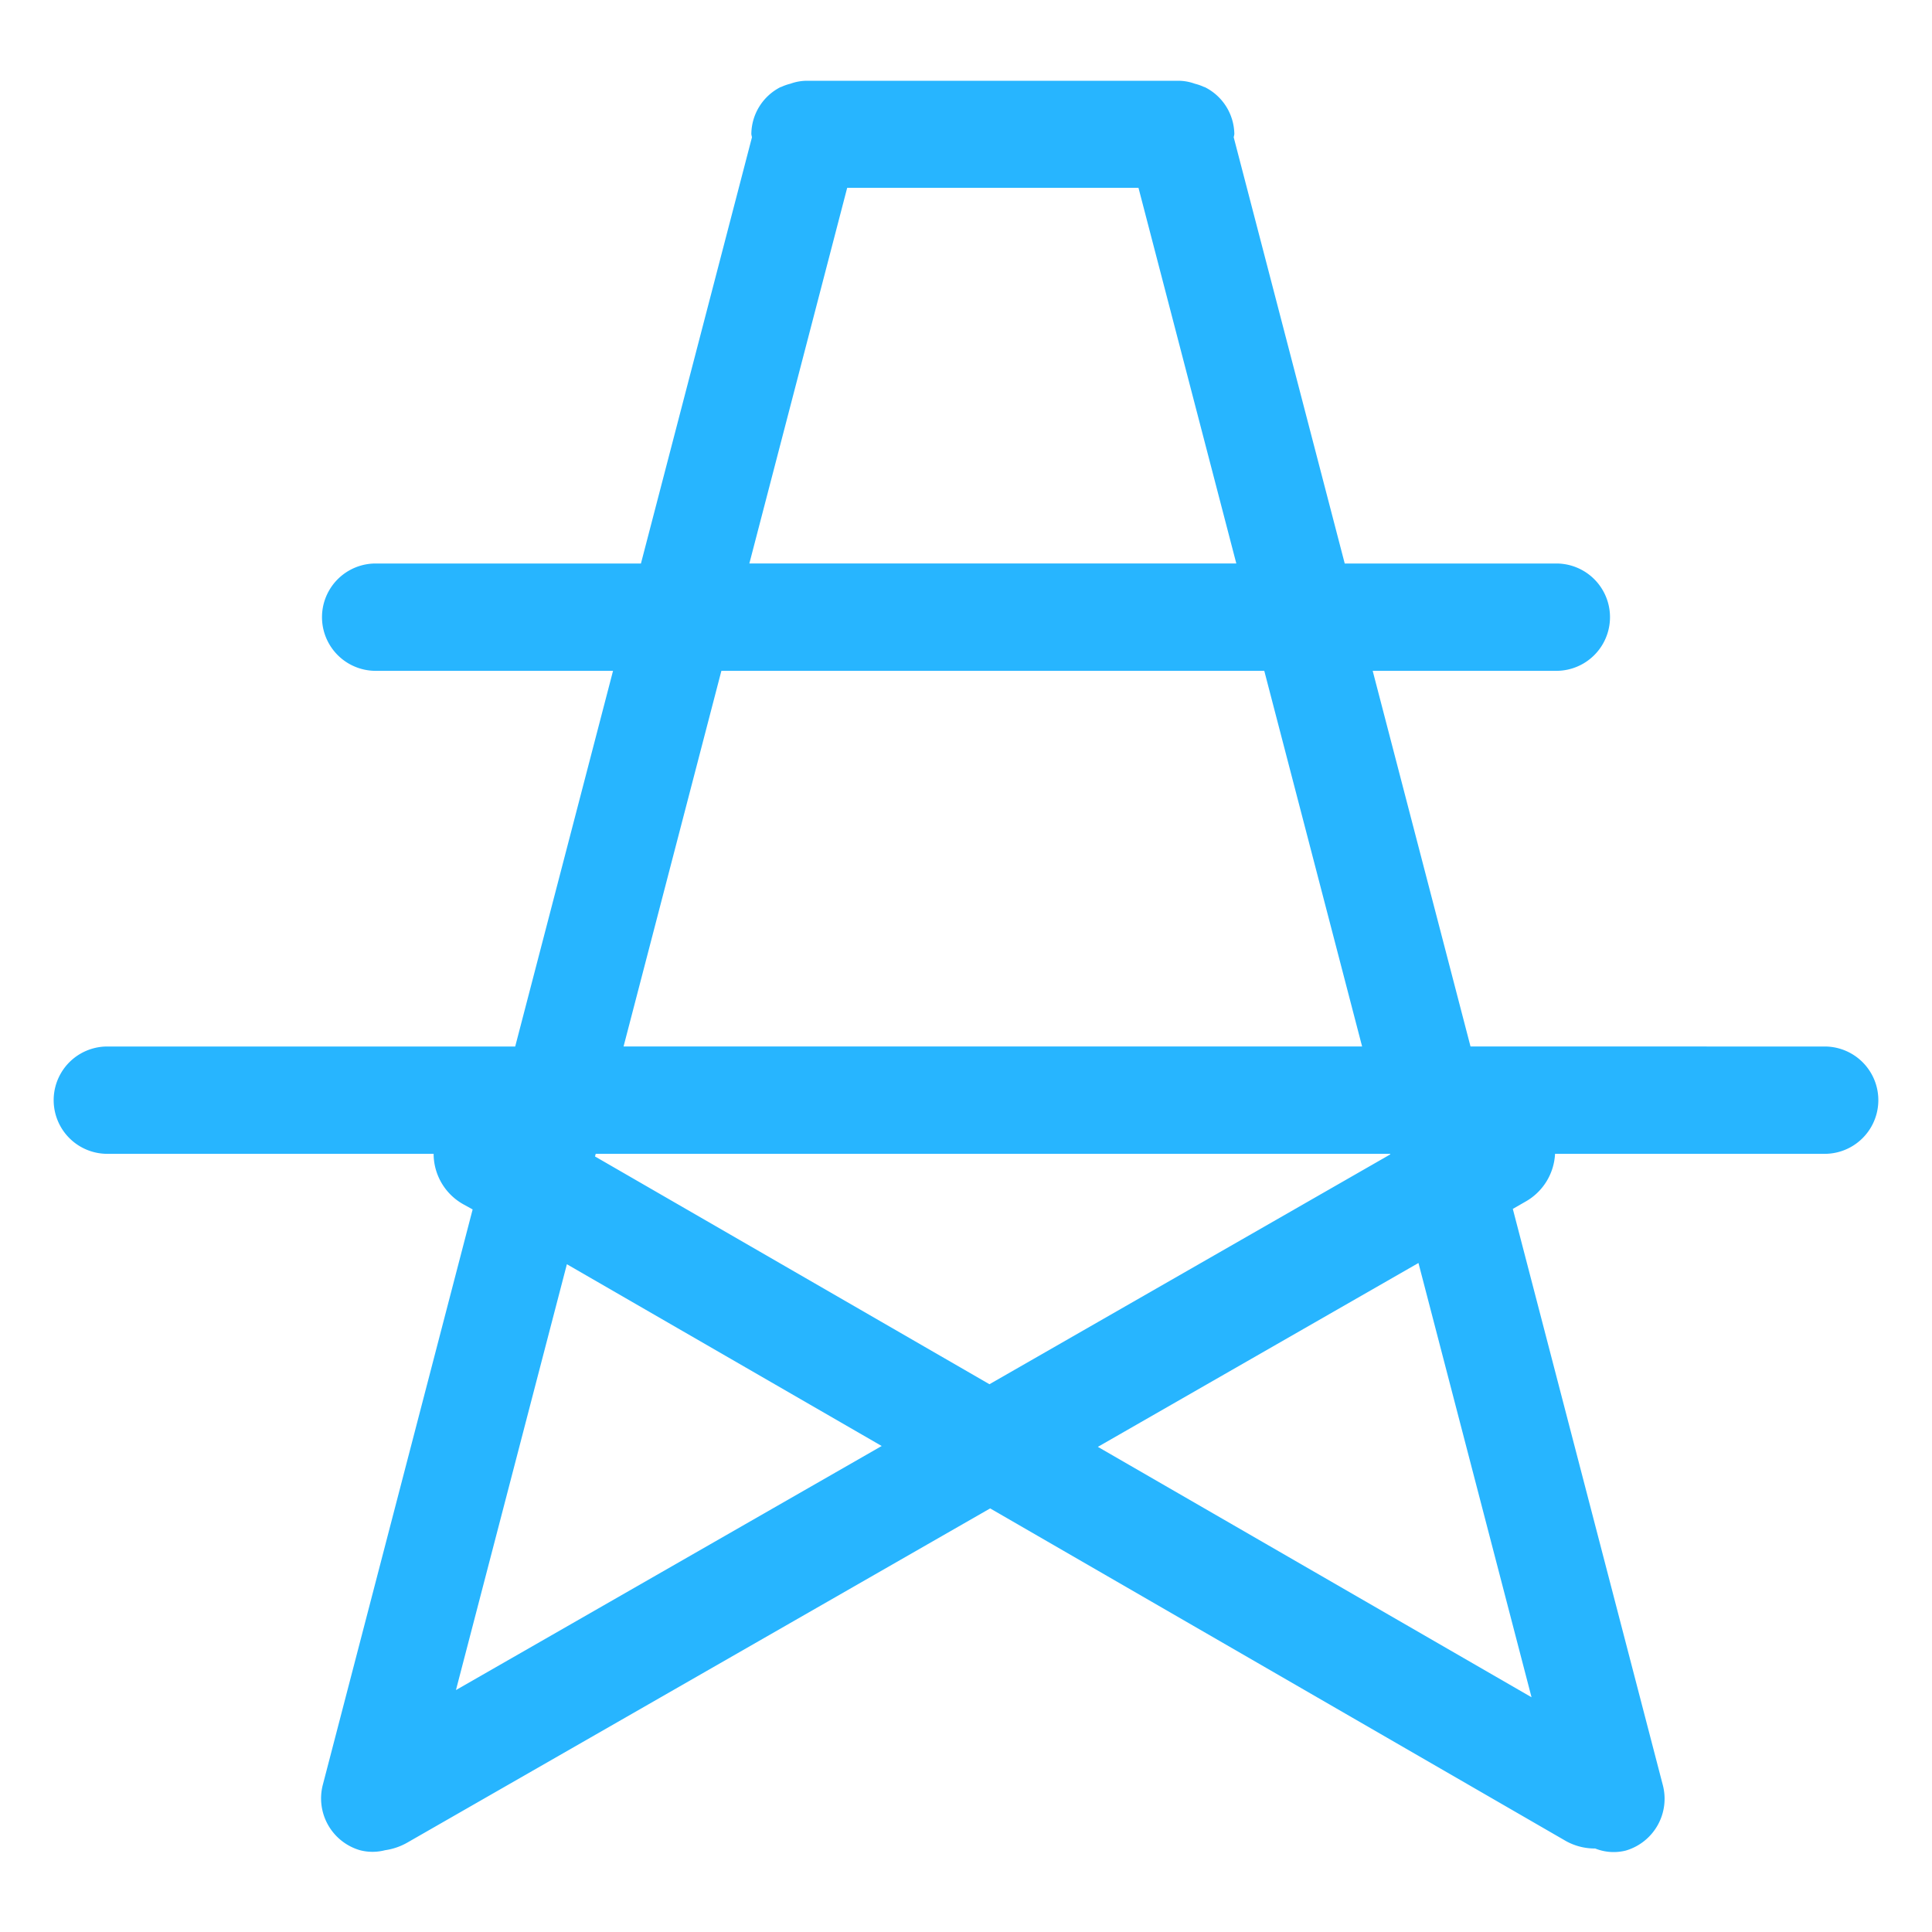 <svg xmlns="http://www.w3.org/2000/svg" width="36" height="36" viewBox="0 0 36 36">
  <defs>
    <style>
      .cls-1 {
        fill: #27b5ff;
        fill-rule: evenodd;
      }
    </style>
  </defs>
  <path id="外送线路" class="cls-1" d="M274,258h-5.024a1.083,1.083,0,0,1-.548.889l-0.239.137,2.793,10.728a1.006,1.006,0,0,1-.689,1.229,0.926,0.926,0,0,1-.569-0.039,1.105,1.105,0,0,1-.542-0.137l-10.732-6.2-10.86,6.227a1.164,1.164,0,0,1-.415.142,0.927,0.927,0,0,1-.468,0,1.006,1.006,0,0,1-.689-1.229l2.789-10.711-0.181-.1A1.079,1.079,0,0,1,248.08,258H242a1,1,0,0,1,0-2h7.6l1.823-7H247a1,1,0,0,1,0-2h4.943l2.069-7.943A0.578,0.578,0,0,1,254,239a0.992,0.992,0,0,1,.548-0.879l0.007,0a0.934,0.934,0,0,1,.173-0.061,0.914,0.914,0,0,1,.3-0.055h6.936a0.914,0.914,0,0,1,.3.055,0.934,0.934,0,0,1,.173.061l0.007,0A0.992,0.992,0,0,1,263,239a0.578,0.578,0,0,1-.012.057L265.057,247H269a1,1,0,0,1,0,2h-3.422l1.823,7H274A1,1,0,0,1,274,258Zm-5.462,10.126-2.107-8.092-5.974,3.426Zm-20.042-.134,7.933-4.548-5.866-3.387ZM261.214,240h-5.428l-1.823,7h9.074Zm2.344,9H253.442l-1.823,7h13.762ZM251.1,258l-0.013.049,7.35,4.244,7.468-4.282,0-.011H251.1Z" transform="translate(-240 -236.5)"/>
</svg>
